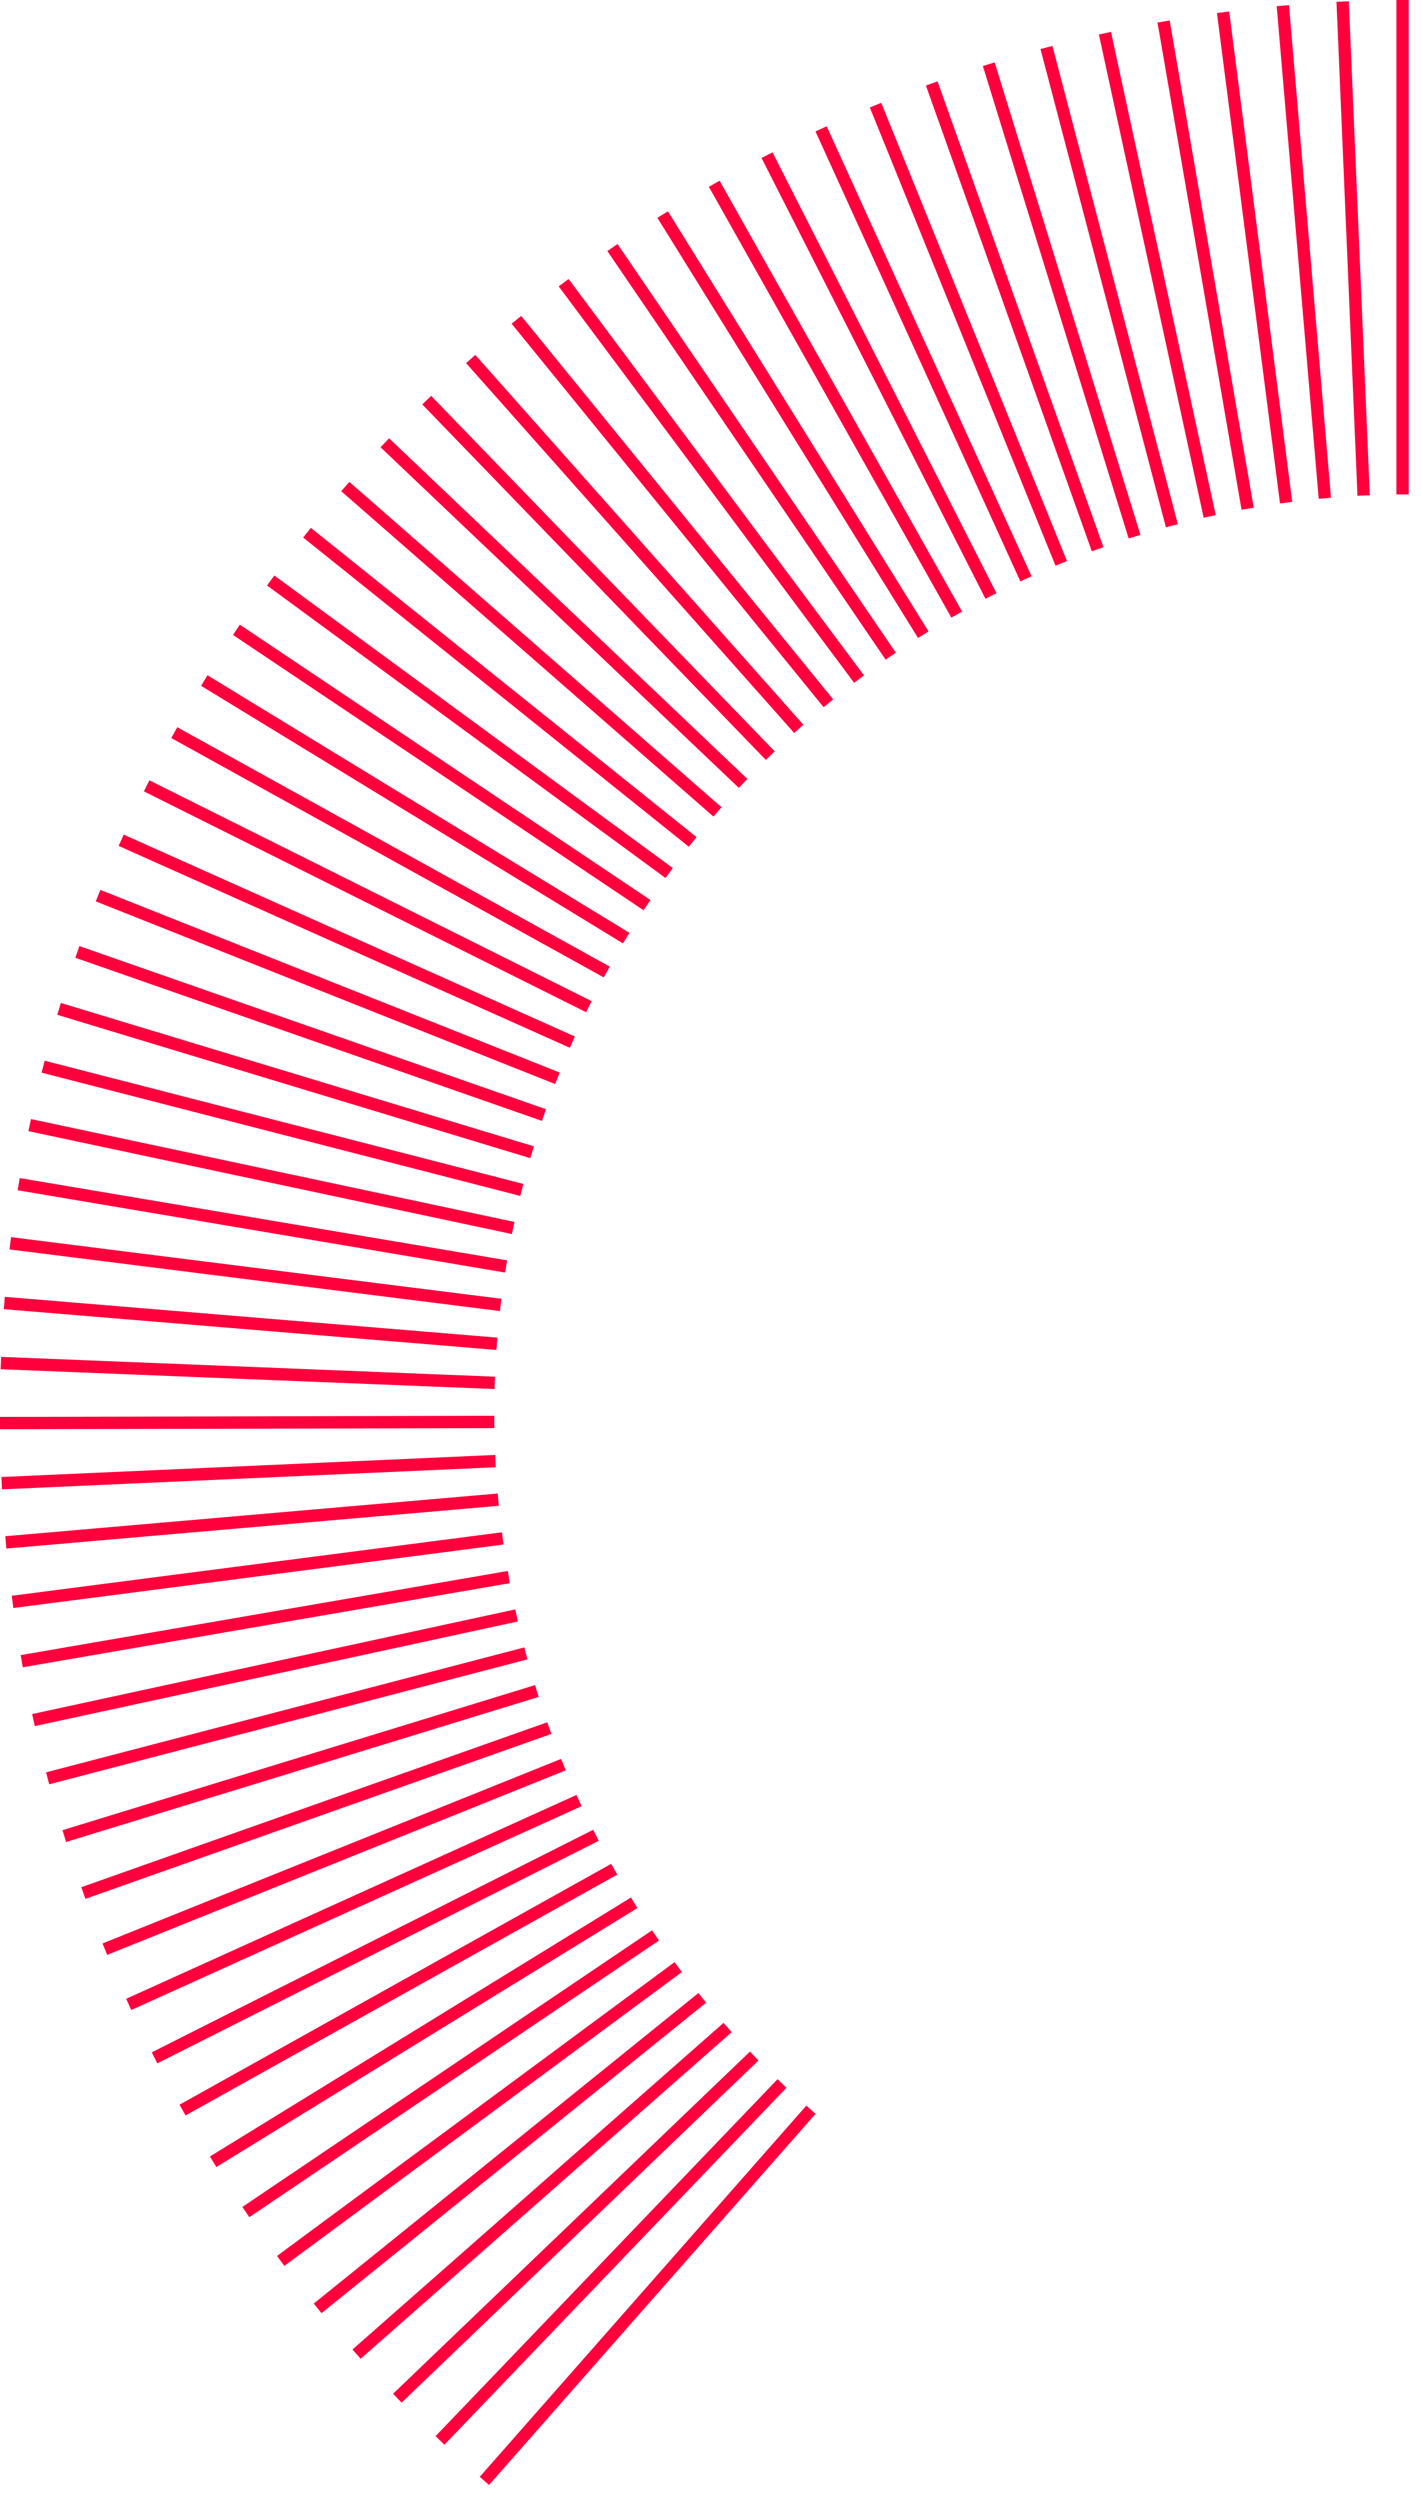 <svg width="58" height="102" viewBox="0 0 58 102" fill="none" xmlns="http://www.w3.org/2000/svg">
<path fill-rule="evenodd" clip-rule="evenodd" d="M57.5 0H56.995V20.175H57.5V0ZM55.054 0.052L54.55 0.073L55.407 20.23L55.911 20.209L55.054 0.052ZM52.612 0.208L52.11 0.251L53.825 20.353L54.327 20.31L52.612 0.208ZM50.171 0.469L49.671 0.533L52.245 20.544L52.745 20.479L50.171 0.469ZM47.742 0.835L47.245 0.92L50.676 20.802L51.173 20.716L47.742 0.835ZM45.346 1.301L44.853 1.408L49.129 21.125L49.622 21.018L45.346 1.301ZM42.957 1.873L42.469 2.001L47.588 21.516L48.076 21.388L42.957 1.873ZM40.599 2.546L40.117 2.694L46.067 21.972L46.549 21.824L40.599 2.546ZM38.268 3.321L37.792 3.49L44.564 22.495L45.039 22.326L38.268 3.321ZM35.969 4.195L35.502 4.385L43.082 23.082L43.55 22.892L35.969 4.195ZM33.743 5.153L33.284 5.362L41.647 23.723L42.106 23.514L33.743 5.153ZM31.532 6.218L31.083 6.446L40.223 24.433L40.672 24.204L31.532 6.218ZM29.372 7.374L28.933 7.622L38.831 25.202L39.27 24.955L29.372 7.374ZM27.262 8.622L26.833 8.888L37.471 26.031L37.9 25.765L27.262 8.622ZM25.207 9.959L24.79 10.243L36.148 26.917L36.565 26.633L25.207 9.959ZM23.208 11.384L22.804 11.685L34.862 27.861L35.266 27.559L23.208 11.384ZM21.274 12.89L20.883 13.209L33.618 28.857L34.009 28.538L21.274 12.89ZM19.401 14.482L19.024 14.817L32.415 29.908L32.792 29.573L19.401 14.482ZM17.599 16.152L17.236 16.502L31.258 31.008L31.621 30.658L17.599 16.152ZM15.881 17.884L15.533 18.25L30.157 32.149L30.505 31.783L15.881 17.884ZM14.259 19.663L13.928 20.043L29.12 33.319L29.451 32.939L14.259 19.663ZM12.689 21.539L12.373 21.933L28.116 34.551L28.431 34.158L12.689 21.539ZM11.198 23.483L10.899 23.89L27.164 35.827L27.463 35.42L11.198 23.483ZM9.79 25.489L9.51 25.908L26.268 37.142L26.549 36.723L9.79 25.489ZM8.469 27.553L8.207 27.984L25.428 38.495L25.691 38.064L8.469 27.553ZM7.236 29.674L6.992 30.115L24.645 39.883L24.889 39.442L7.236 29.674ZM6.097 31.84L5.872 32.291L23.923 41.302L24.148 40.851L6.097 31.84ZM5.049 34.056L4.843 34.516L23.26 42.754L23.466 42.294L5.049 34.056ZM4.097 36.311L3.91 36.78L22.659 44.233L22.845 43.764L4.097 36.311ZM3.241 38.604L3.074 39.08L22.12 45.737L22.286 45.261L3.241 38.604ZM2.484 40.925L2.337 41.408L21.646 47.258L21.792 46.776L2.484 40.925ZM1.824 43.281L1.698 43.769L21.237 48.799L21.362 48.31L1.824 43.281ZM1.264 45.662L1.159 46.155L20.893 50.354L20.998 49.861L1.264 45.662ZM0.805 48.07L0.721 48.568L20.615 51.925L20.699 51.428L0.805 48.07ZM0.45 50.481L0.388 50.982L20.406 53.497L20.468 52.996L0.45 50.481ZM0.197 52.917L0.155 53.42L20.262 55.084L20.303 54.581L0.197 52.917ZM0.046 55.366L0.026 55.87L20.185 56.679L20.205 56.175L0.046 55.366ZM0 57.816L0.001 58.32L20.177 58.274L20.175 57.77L0 57.816ZM0.058 60.268L0.08 60.772L20.235 59.87L20.213 59.367L0.058 60.268ZM0.216 62.684L0.26 63.187L20.36 61.443L20.316 60.941L0.216 62.684ZM0.479 65.114L0.544 65.614L20.552 63.024L20.487 62.524L0.479 65.114ZM0.844 67.535L0.93 68.032L20.811 64.599L20.726 64.102L0.844 67.535ZM1.312 69.94L1.419 70.433L21.137 66.163L21.031 65.67L1.312 69.94ZM1.88 72.319L2.008 72.807L21.528 67.709L21.401 67.221L1.88 72.319ZM2.55 74.679L2.698 75.161L21.986 69.242L21.838 68.759L2.55 74.679ZM3.319 77.006L3.487 77.481L22.507 70.751L22.338 70.276L3.319 77.006ZM4.186 79.3L4.374 79.768L23.091 72.238L22.903 71.77L4.186 79.3ZM5.15 81.559L5.358 82.018L23.739 73.7L23.531 73.241L5.15 81.559ZM6.195 83.744L6.422 84.194L24.438 75.113L24.211 74.663L6.195 83.744ZM7.328 85.88L7.574 86.32L25.194 76.493L24.948 76.052L7.328 85.88ZM8.567 87.994L8.831 88.424L26.017 77.856L25.753 77.426L8.567 87.994ZM9.894 90.052L10.176 90.47L26.897 79.182L26.615 78.764L9.894 90.052ZM11.307 92.052L11.606 92.458L27.833 80.468L27.533 80.063L11.307 92.052ZM12.807 93.994L13.123 94.387L28.824 81.716L28.507 81.324L12.807 93.994ZM14.387 95.869L14.72 96.248L29.866 82.92L29.533 82.541L14.387 95.869ZM16.044 97.674L16.393 98.038L30.959 84.078L30.61 83.714L16.044 97.674ZM17.777 99.406L18.141 99.755L32.101 85.189L31.736 84.84L17.777 99.406ZM19.582 101.064L19.961 101.398L33.29 86.253L32.911 85.919L19.582 101.064Z" fill="#FF003D"/>
</svg>

